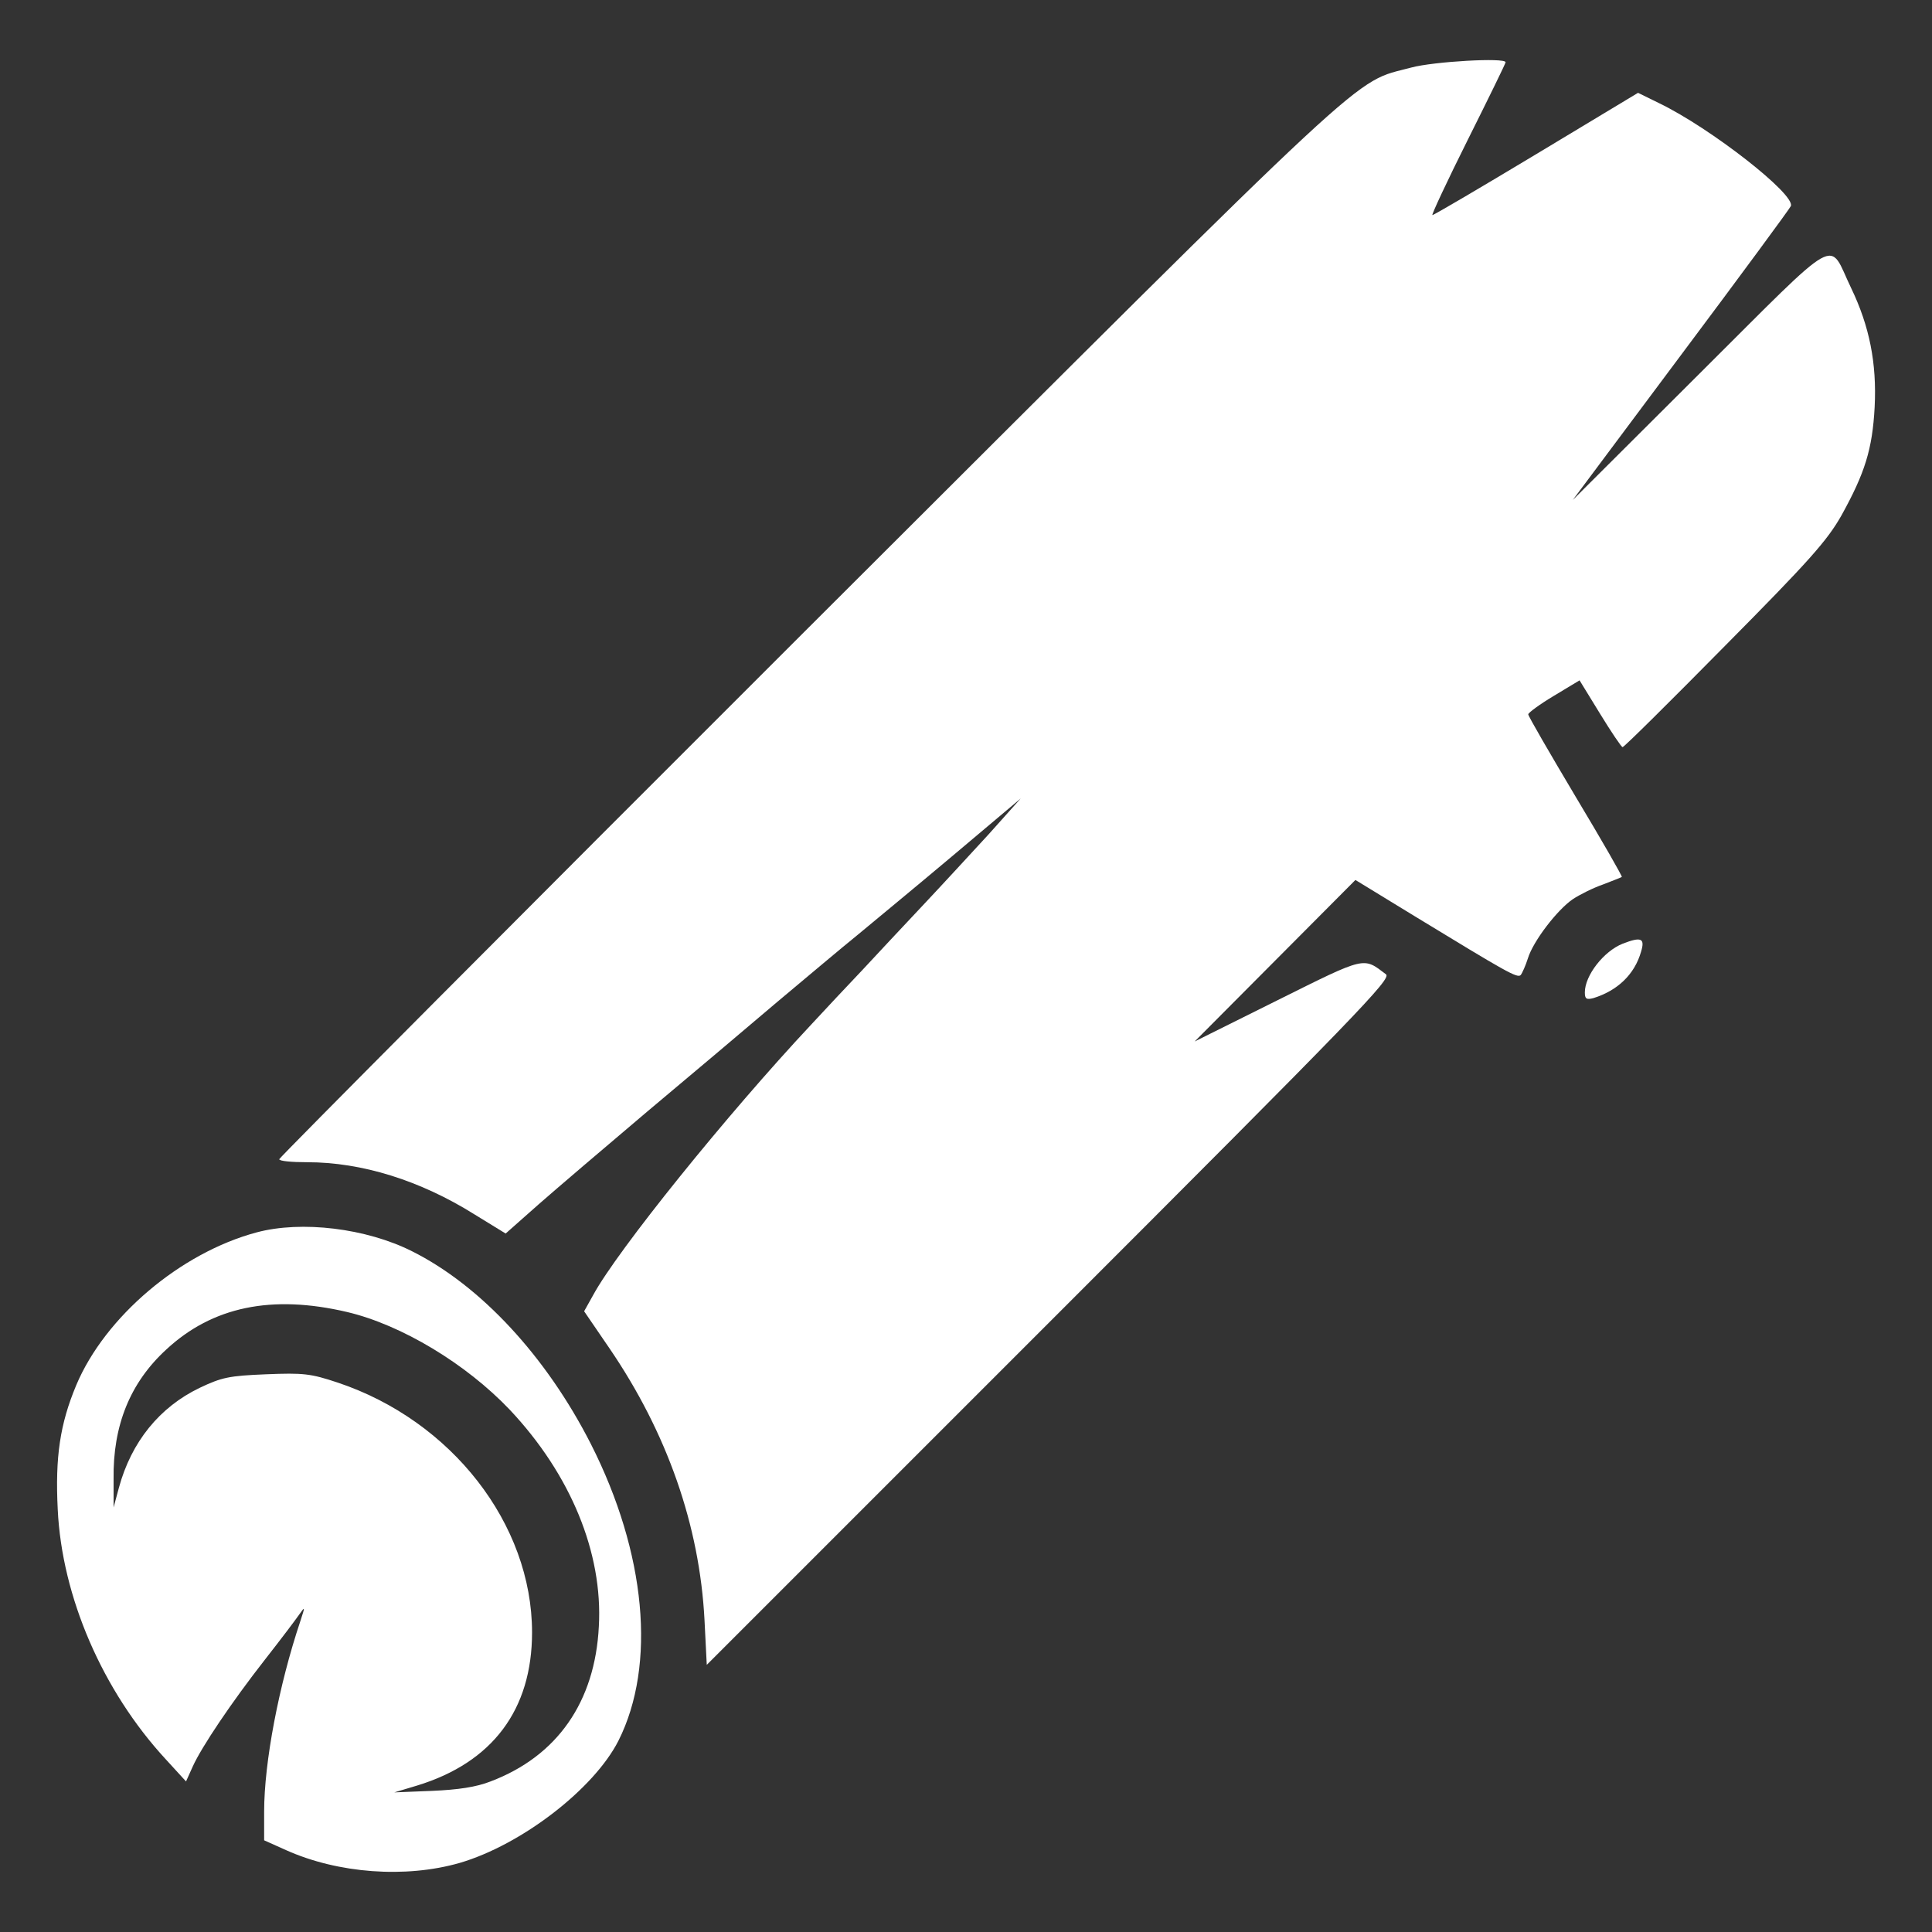 <?xml version="1.0" standalone="no"?>
<!DOCTYPE svg PUBLIC "-//W3C//DTD SVG 20010904//EN"
 "http://www.w3.org/TR/2001/REC-SVG-20010904/DTD/svg10.dtd">
<svg version="1.0" xmlns="http://www.w3.org/2000/svg"
 width="512pt" height="512pt" viewBox="0 0 512 512"
 preserveAspectRatio="xMidYMid meet">
<rect x="0" y="0" width="512" height="512" fill="#333333" stroke="none"/>
<g transform="translate(0,512) scale(0.1,-0.1)"
fill="#ffffff" stroke="none">
<path d="M3740 4941 c-159 -43 -68 42 -1598 -1485 -771 -770 -1402 -1404
-1402 -1408 0 -5 33 -8 74 -8 145 0 299 -48 443 -138 l83 -51 87 77 c49 43
178 153 288 246 110 92 265 223 345 291 80 67 175 147 211 176 36 30 149 123
250 208 l184 155 -85 -95 c-47 -51 -125 -136 -175 -189 -49 -52 -121 -129
-159 -170 -39 -41 -100 -106 -136 -145 -223 -238 -514 -599 -578 -717 l-24
-43 67 -98 c153 -224 239 -470 252 -720 l6 -119 909 909 c819 819 906 909 891
921 -61 46 -51 49 -288 -69 l-219 -109 213 214 213 214 157 -96 c243 -148 272
-165 281 -156 4 5 13 25 19 44 14 46 78 129 119 157 18 12 54 30 80 39 26 10
49 19 50 20 2 1 -53 97 -122 212 -69 116 -126 214 -126 219 0 4 31 27 68 49
l68 41 54 -88 c30 -49 57 -89 60 -89 4 0 125 120 271 268 224 226 271 279 309
346 62 112 82 175 88 287 6 117 -14 215 -62 315 -63 130 -19 155 -402 -226
l-336 -335 286 383 c158 211 289 389 292 396 12 31 -212 206 -348 272 l-57 28
-269 -162 c-148 -89 -272 -162 -276 -162 -3 0 39 90 94 200 55 110 100 202
100 205 0 13 -191 2 -250 -14z"/>
<path d="M4300 2619 c-50 -20 -100 -84 -100 -129 0 -17 4 -20 23 -15 64 20
109 63 126 123 11 36 0 40 -49 21z"/>
<path d="M680 1854 c-202 -54 -402 -224 -478 -405 -43 -103 -56 -190 -49 -329
11 -232 119 -481 286 -662 l54 -59 18 40 c23 51 102 169 192 284 40 51 80 104
89 117 17 24 17 24 4 -16 -57 -170 -96 -374 -96 -505 l0 -76 58 -26 c138 -62
317 -75 460 -34 164 48 356 196 421 324 101 201 73 498 -73 786 -118 232 -292
420 -474 511 -121 61 -293 82 -412 50z m240 -211 c144 -34 315 -137 431 -259
161 -171 247 -379 236 -574 -10 -200 -110 -344 -287 -411 -38 -15 -86 -22
-155 -25 l-100 -4 60 18 c200 61 305 201 305 406 0 287 -213 561 -515 662 -72
24 -91 26 -190 22 -98 -4 -117 -8 -176 -36 -106 -51 -181 -143 -214 -265 l-14
-52 0 75 c-2 143 44 256 140 344 122 113 279 146 479 99z"/>
</g>
</svg>
